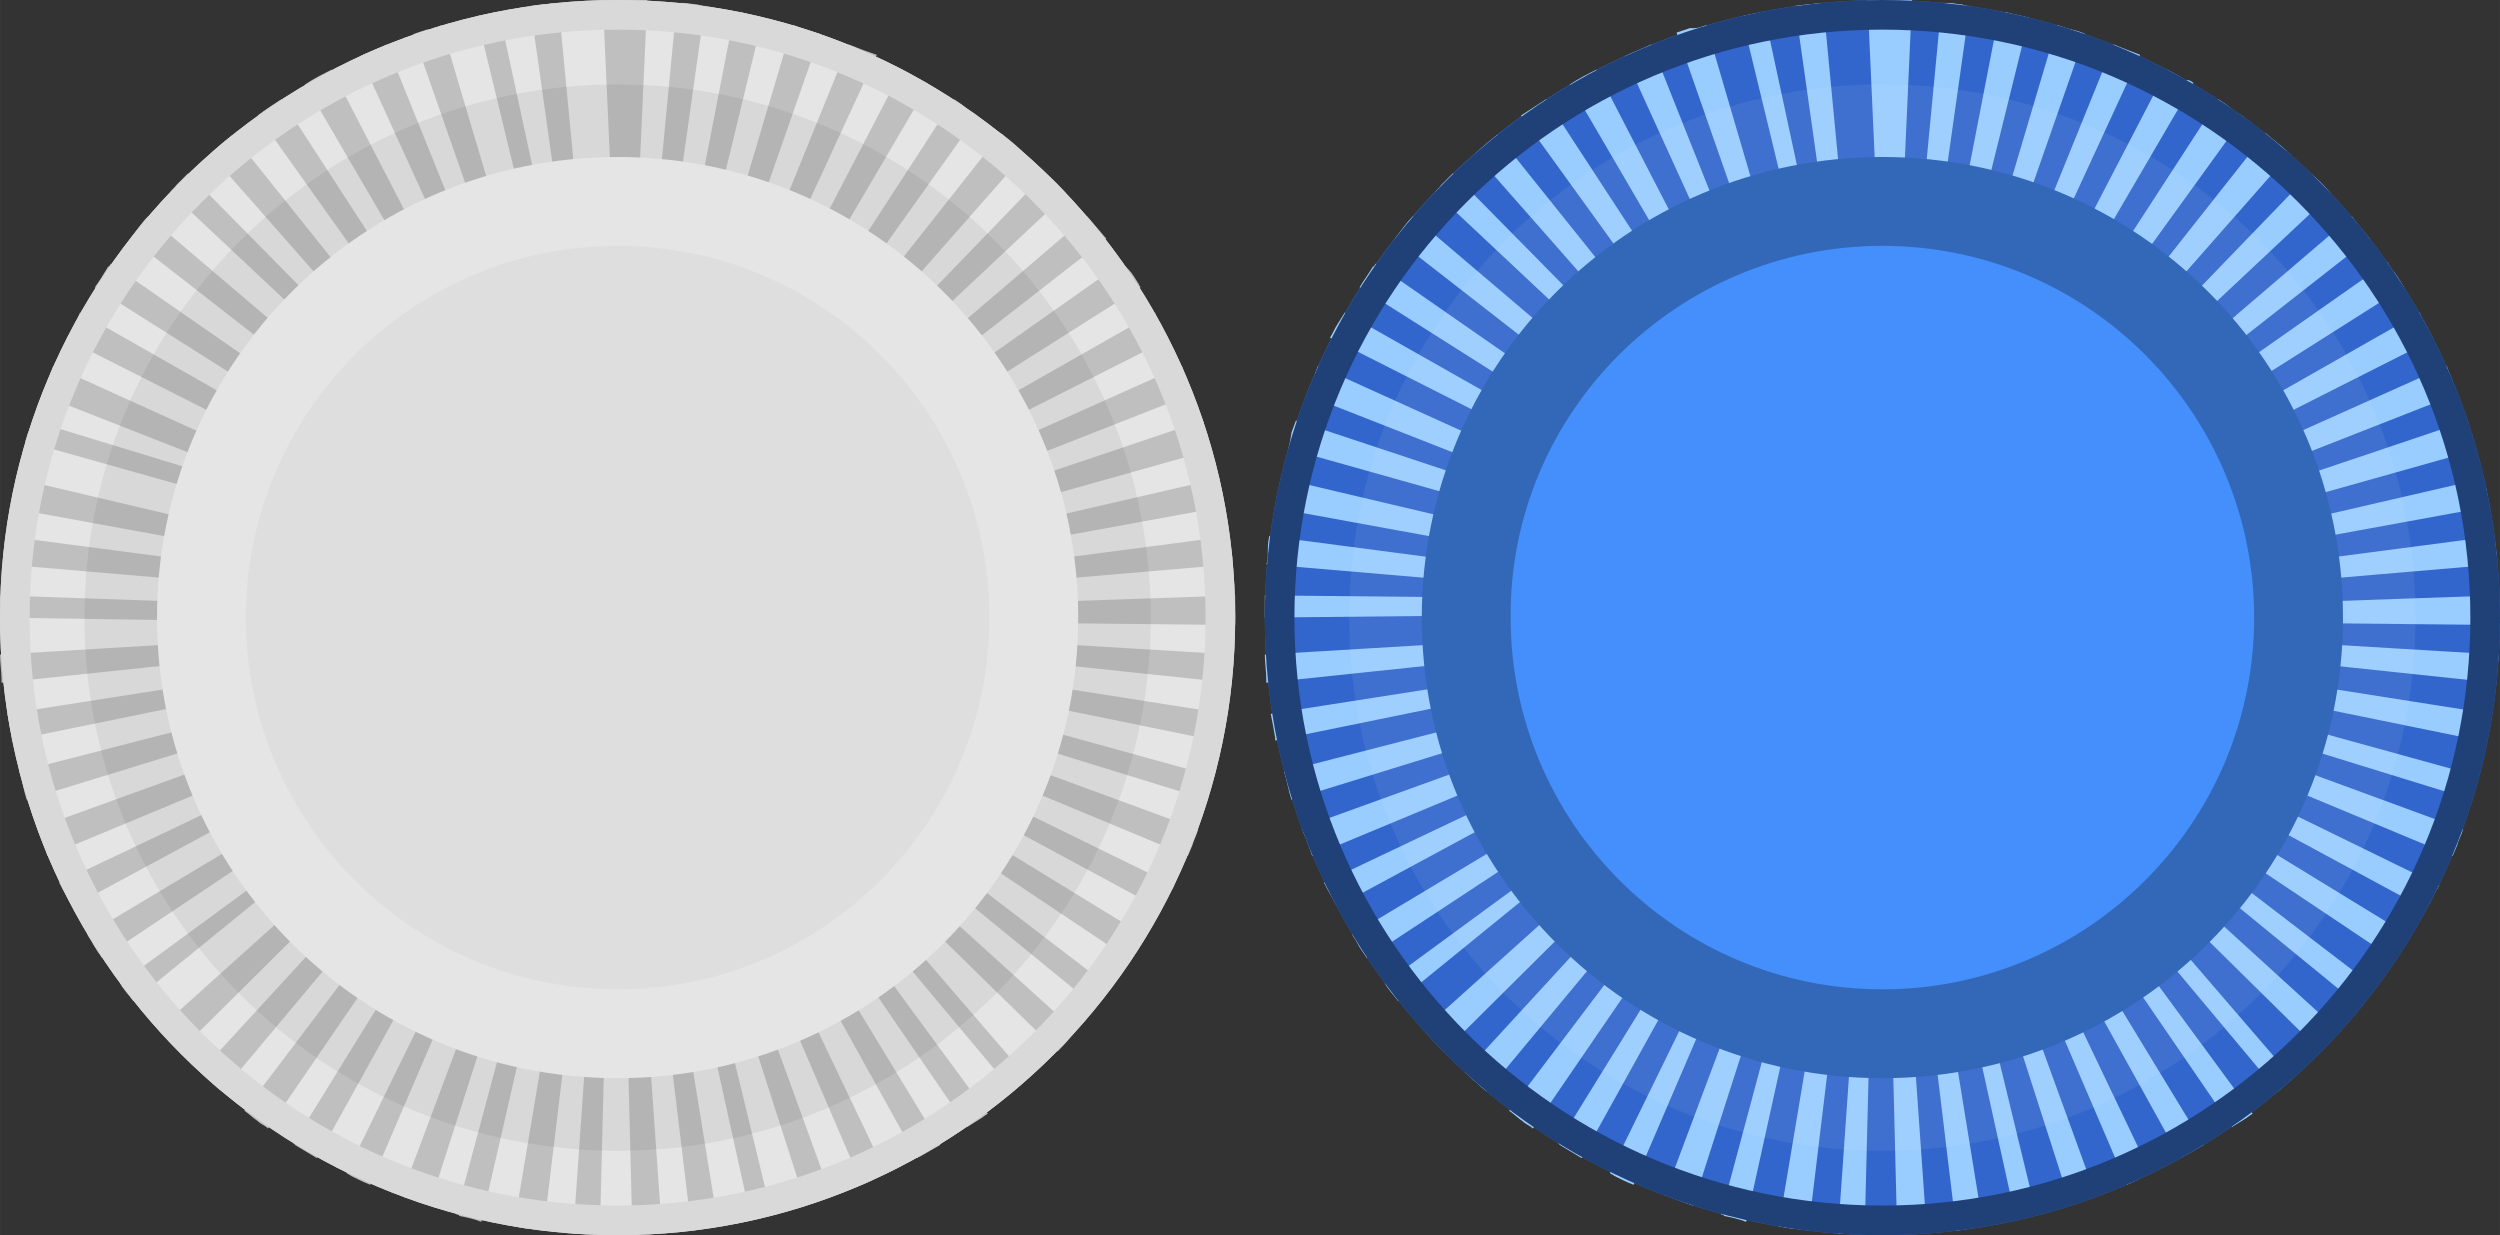 <?xml version="1.0" encoding="utf-8"?>
<!-- Generator: Adobe Illustrator 24.0.0, SVG Export Plug-In . SVG Version: 6.00 Build 0)  -->
<svg version="1.1" id="Layer_1" xmlns="http://www.w3.org/2000/svg" xmlns:xlink="http://www.w3.org/1999/xlink" x="0px" y="0px" width="168.77px" height="83.384px"
	 viewBox="0 0 168.8 83.4" style="enable-background:new 0 0 168.8 83.4;" xml:space="preserve">
	 <rect x="0" y="0" width="168.8" height="83.4" fill="#333333" stroke="none"/>
	 <style type="text/css">
	.st0{fill:#3366CC;}
	.st1{fill:#99CCFF;}
	.st2{fill:#1F4177;}
	.st3{opacity:6.000000e-02;}
	.st4{fill:#FFFFFF;}
	.st5{fill:#448FFC;}
	.st6{fill:#3268B7;}
	.st7{fill:#E5E5E5;}
	.st8{fill:#BFBFBF;}
	.st9{fill:#D9D9D9;}
	.st10{fill:#DEDEDE;}
</style>
<g>
	<g>
		<path class="st0" d="M168.8,41.7c0,23-18.7,41.7-41.7,41.7S85.4,64.7,85.4,41.7C85.4,18.7,104,0,127.1,0
			C150.1,0,168.8,18.7,168.8,41.7z"/>
		<path class="st1" d="M127.1,0C127.1,0,127,0,127.1,0C127,0,127,0,127.1,0C127,0,127,0,127.1,0C127,0,127,0,127.1,0
			C127,0,127,0,127.1,0C127,0,127,0,127.1,0L127.1,0L127.1,0L127.1,0L127.1,0L127.1,0L127.1,0L127.1,0L127.1,0L127.1,0L127.1,0
			L127.1,0L127.1,0L127.1,0L127.1,0L127.1,0L127.1,0L127.1,0L127.1,0L127.1,0L127.1,0L127.1,0L127.1,0L127.1,0L127.1,0L127.1,0
			L127.1,0L127.1,0L127.1,0L127.1,0L127.1,0L127.1,0L127.1,0L127.1,0L127.1,0L127.1,0L127.1,0L127.1,0L127.1,0L127.1,0L127.1,0
			L127.1,0L127.1,0L127.1,0L127.1,0L127.1,0c-0.2,0-0.2,0-0.2,0l0,0l0,0l0,0l0,0l0,0l0,0l0,0l0,0l0,0l0,0l0,0l0,0l0,0c0,0,0,0-0.1,0
			l0,0c-0.3,0-0.5,0-0.7,0l0.9,20c0.3,0,0.7,0,1.1,0L127.1,0L127.1,0L127.1,0z M123.1,0.2c-0.1,0-0.1,0-0.2,0l0,0l0,0l0,0l0,0l0,0
			l0,0l0,0l0,0l0,0l0,0c-0.6,0.1-1.1,0.1-1.7,0.2l2.8,19.8c0.3,0,0.7-0.1,1-0.1L123.1,0.2L123.1,0.2z M119.1,0.8L119.1,0.8
			C119,0.8,119,0.8,119.1,0.8C119,0.8,119,0.8,119.1,0.8L119.1,0.8L119.1,0.8L119.1,0.8L119.1,0.8L119.1,0.8L119.1,0.8L119.1,0.8
			L119.1,0.8L119.1,0.8L119.1,0.8L119.1,0.8L119.1,0.8L119.1,0.8L119.1,0.8L119.1,0.8L119.1,0.8L119.1,0.8L119.1,0.8L119.1,0.8
			L119.1,0.8L119.1,0.8L119.1,0.8L119.1,0.8L119.1,0.8L119.1,0.8L119.1,0.8c-0.6,0.1-1.1,0.2-1.5,0.3l4.7,19.4
			c0.3-0.1,0.7-0.2,1-0.2L119.1,0.8L119.1,0.8z M115.2,1.7c-0.3,0.1-0.5,0.2-0.8,0.2l0,0c0,0,0,0-0.1,0l0,0c0,0,0,0-0.1,0l0,0
			c0,0,0,0-0.1,0c-0.3,0.1-0.6,0.2-0.9,0.3l6.6,18.9c0.3-0.1,0.7-0.2,1-0.3L115.2,1.7L115.2,1.7z M111.5,3c-0.6,0.3-1.2,0.5-1.8,0.8
			L118,22c0.3-0.1,0.6-0.3,0.9-0.4L111.5,3L111.5,3z M107.8,4.7c-0.6,0.3-1.2,0.6-1.8,1L116.1,23c0.3-0.2,0.6-0.3,0.9-0.5L107.8,4.7
			L107.8,4.7z M104.4,6.7c-0.6,0.4-1.1,0.7-1.7,1.1L114.4,24c0.3-0.2,0.6-0.4,0.9-0.6L104.4,6.7L104.4,6.7z M101.1,9.1
			c-0.5,0.4-1,0.8-1.5,1.3l13.2,15c0.3-0.2,0.5-0.5,0.8-0.7L101.1,9.1L101.1,9.1z M98.1,11.7c-0.3,0.3-0.6,0.6-0.8,0.8l0,0l0,0l0,0
			l0,0l0,0l0,0l0,0l0,0l0,0l0,0l0,0l0,0c-0.1,0.2-0.3,0.3-0.4,0.5l14.6,13.7c0.2-0.3,0.5-0.5,0.7-0.7L98.1,11.7L98.1,11.7z
			 M95.4,14.6L95.4,14.6L95.4,14.6L95.4,14.6C95.4,14.6,95.3,14.6,95.4,14.6C95.3,14.7,95.3,14.7,95.4,14.6
			C95.3,14.7,95.3,14.7,95.4,14.6C95.3,14.7,95.3,14.7,95.4,14.6C95.3,14.7,95.3,14.7,95.4,14.6C95.3,14.7,95.3,14.7,95.4,14.6
			L95.4,14.6L95.4,14.6L95.4,14.6L95.4,14.6L95.4,14.6L95.4,14.6c-0.5,0.5-0.8,1-1.2,1.5l0,0L110,28.4c0.2-0.3,0.4-0.5,0.7-0.8
			L95.4,14.6L95.4,14.6z M92.9,17.8c-0.1,0.1-0.1,0.2-0.2,0.2l0,0l0,0l0,0l0,0c-0.3,0.5-0.6,0.9-0.9,1.4l16.9,10.7
			c0.2-0.3,0.4-0.6,0.6-0.9L92.9,17.8L92.9,17.8z M90.8,21.1c-0.2,0.3-0.3,0.5-0.5,0.8l0,0l0,0c-0.2,0.3-0.3,0.6-0.5,0.9l17.8,9
			c0.2-0.3,0.3-0.6,0.5-0.9L90.8,21.1L90.8,21.1z M89,24.7c-0.1,0.2-0.1,0.3-0.2,0.5l0,0c0,0,0,0,0,0.1l0,0c0,0,0,0,0,0.1l0,0
			c-0.2,0.4-0.4,0.8-0.5,1.3l18.6,7.3c0.1-0.3,0.3-0.6,0.4-1L89,24.7L89,24.7z M87.5,28.4c-0.1,0.3-0.2,0.5-0.3,0.8l0,0l0,0l0,0l0,0
			l0,0l0,0l0,0l0,0l0,0l0,0l0,0l0,0l0,0l0,0l0,0l0,0l0,0l0,0l0,0l0,0l0,0l0,0l0,0l0,0l0,0l0,0l0,0l0,0l0,0l0,0l0,0l0,0l0,0l0,0l0,0
			l0,0l0,0c-0.1,0.8-0.2,1-0.2,1.1l19.2,5.4c0.1-0.3,0.2-0.7,0.3-1L87.5,28.4L87.5,28.4z M86.5,32.3c-0.1,0.5-0.2,1.1-0.3,1.6
			c0,0.1,0,0.2-0.1,0.4l19.7,3.6c0.1-0.3,0.1-0.7,0.2-1L86.5,32.3L86.5,32.3z M85.7,36.2c-0.1,0.4-0.1,0.9-0.1,1.3l0,0l0,0l0,0l0,0
			l0,0l0,0l0,0l0,0c0,0.2,0,0.4-0.1,0.6l19.9,1.7c0-0.3,0.1-0.7,0.1-1L85.7,36.2L85.7,36.2z M85.4,40.2c0,0.3,0,0.6,0,1l0,0l0,0l0,0
			c0,0,0,0,0,0.1l0,0l0,0l0,0l0,0l0,0l0,0l0,0l0,0l0,0l0,0l0,0l0,0l0,0l0,0l0,0l0,0l0,0l0,0l0,0l0,0l0,0l0,0l0,0l0,0l0,0l0,0
			c0,0.1,0,0.3,0,0.4l20-0.2v-0.3c0-0.3,0-0.5,0-0.8L85.4,40.2L85.4,40.2z M105.4,43l-20,1.2c0,0.6,0.1,1.1,0.1,1.7l0,0l0,0l0,0l0,0
			l0,0l0,0l0,0l0,0c0,0.1,0,0.1,0,0.2l19.9-2.1C105.5,43.7,105.4,43.4,105.4,43L105.4,43z M105.6,45.1l-19.8,3.1l0,0l0,0l0,0l0,0
			l0,0l0,0l0,0c0.1,0.5,0.2,1,0.3,1.6l0,0l0,0l0,0l0,0l0,0l0,0l0,0l0,0c0,0.1,0,0.1,0,0.2l19.6-4C105.8,45.8,105.7,45.4,105.6,45.1
			L105.6,45.1z M106.1,47.1l-19.4,5c0.2,0.6,0.3,1.3,0.5,1.9l19.1-5.9C106.2,47.8,106.1,47.5,106.1,47.1L106.1,47.1z M106.7,49.1
			l-18.8,6.8c0.2,0.6,0.5,1.2,0.7,1.9l18.5-7.7C106.9,49.7,106.8,49.4,106.7,49.1L106.7,49.1z M107.5,51l-18.1,8.6
			c0,0.1,0.1,0.1,0.1,0.2l0,0l0,0l0,0l0,0c0.2,0.4,0.4,0.7,0.6,1.1l0,0l0,0l0,0l0,0l0,0l0,0l0,0l0,0c0.1,0.1,0.1,0.2,0.2,0.3
			l17.6-9.5C107.8,51.6,107.6,51.3,107.5,51L107.5,51z M108.5,52.8L91.3,63.1c0.1,0.2,0.2,0.3,0.3,0.5l0,0l0,0l0,0l0,0l0,0l0,0
			c0.2,0.4,0.5,0.8,0.7,1.1l16.7-11C108.8,53.4,108.6,53.1,108.5,52.8L108.5,52.8z M109.6,54.6L93.5,66.4c0.1,0.1,0.1,0.2,0.2,0.3
			l0,0l0,0l0,0l0,0l0,0l0,0l0,0l0,0l0,0l0,0l0,0l0,0l0,0l0,0l0,0l0,0l0,0l0,0l0,0l0,0l0,0l0,0l0,0l0,0l0,0l0,0l0,0l0,0l0,0l0,0l0,0
			l0,0c0.2,0.3,0.5,0.6,0.7,0.9L109.9,55C110,55.1,109.8,54.8,109.6,54.6L109.6,54.6z M110.9,56.2L96.1,69.5c0.4,0.5,0.9,1,1.4,1.5
			l14.2-14.1C111.4,56.7,111.2,56.4,110.9,56.2L110.9,56.2z M112.4,57.7L98.9,72.4c0.3,0.2,0.5,0.5,0.8,0.7l0,0l0,0l0,0l0,0l0,0l0,0
			l0,0l0,0c0.2,0.2,0.4,0.4,0.7,0.6l12.8-15.4C112.9,58.1,112.7,57.9,112.4,57.7L112.4,57.7z M114,59l-12.1,16
			c0.3,0.2,0.6,0.5,0.9,0.7c0.2,0.2,0.5,0.3,0.7,0.5l11.3-16.5C114.6,59.4,114.3,59.2,114,59L114,59z M115.7,60.2l-10.5,17
			c0,0,0.1,0,0.1,0.1l0,0l0,0l0,0l0,0l0,0l0,0c0.5,0.3,1,0.6,1.5,0.9l0,0l0,0l0,0l0,0l9.7-17.5C116.3,60.5,116,60.4,115.7,60.2
			L115.7,60.2z M117.5,61.2l-8.8,18c0.1,0.1,0.2,0.1,0.3,0.2l0,0l0,0l0,0l0,0l0,0l0,0l0,0l0,0l0,0l0,0l0,0l0,0l0,0l0,0l0,0l0,0
			c0.4,0.2,0.8,0.4,1.3,0.6l7.9-18.4C118.2,61.5,117.8,61.3,117.5,61.2L117.5,61.2z M119.4,62l-7,18.7c0.6,0.2,1.3,0.5,1.9,0.7
			l6.1-19C120.1,62.2,119.8,62.1,119.4,62L119.4,62z M121.4,62.6L116.2,82c0.1,0,0.2,0,0.2,0.1l0,0l0,0l0,0l0,0l0,0l0,0l0,0l0,0l0,0
			l0,0l0,0l0,0l0,0l0,0c0.5,0.1,1,0.2,1.5,0.4l4.3-19.5C122.1,62.8,121.7,62.7,121.4,62.6L121.4,62.6z M123.4,63.1l-3.3,19.7
			c0.5,0.1,1,0.2,1.5,0.2c0.2,0,0.3,0,0.5,0.1l2.4-19.9C124.1,63.2,123.8,63.1,123.4,63.1L123.4,63.1z M125.5,63.3l-1.4,20
			c0.1,0,0.3,0,0.4,0l0,0l0,0l0,0l0,0l0,0l0,0c0.3,0,0.6,0,1,0l0,0l0,0l0,0l0,0l0,0l0,0l0,0l0,0c0.1,0,0.3,0,0.4,0l0.5-20
			C126.2,63.4,125.8,63.4,125.5,63.3L125.5,63.3z M128.7,63.3c-0.3,0-0.7,0-1.1,0l0.5,20c0.2,0,0.4,0,0.6,0c0,0,0,0,0.1,0l0,0l0,0
			l0,0l0,0l0,0c0.4,0,0.8,0,1.2-0.1l0,0c0,0,0,0,0.1,0l0,0l0,0l0,0l0,0l0,0L128.7,63.3L128.7,63.3z M130.7,63.1
			c-0.3,0.1-0.7,0.1-1,0.1l2.4,19.9c0.6-0.1,1.2-0.2,1.8-0.3l0,0l0,0l0,0l0,0l0,0l0,0l0,0l0,0l0,0l0,0L130.7,63.1L130.7,63.1z
			 M132.8,62.6c-0.3,0.1-0.7,0.2-1,0.2l4.3,19.5c0.1,0,0.1,0,0.2,0l0,0l0,0l0,0l0,0l0,0l0,0l0,0l0,0l0,0l0,0l0,0l0,0l0,0l0,0
			c0.3-0.1,0.5-0.1,0.8-0.2l0,0l0,0l0,0l0,0l0,0l0,0l0,0l0,0l0,0l0,0l0,0l0,0l0,0l0,0l0,0l0,0l0,0l0,0l0,0l0,0l0,0l0,0l0,0l0,0l0,0
			c0.1,0,0.3-0.1,0.4-0.1L132.8,62.6L132.8,62.6z M134.7,62c-0.3,0.1-0.6,0.2-1,0.3l6.1,19c0.3-0.1,0.6-0.2,0.9-0.3l0,0l0,0l0,0l0,0
			l0,0l0,0l0,0l0,0l0,0l0,0l0,0l0,0l0,0l0,0c0.3-0.1,0.5-0.2,0.8-0.3L134.7,62L134.7,62z M136.6,61.2c-0.3,0.2-0.6,0.3-0.9,0.4
			l7.9,18.4c0.4-0.2,0.7-0.3,1-0.5l0,0l0,0l0,0l0,0l0,0l0,0l0,0l0,0l0,0l0,0l0,0l0,0c0.2-0.1,0.4-0.2,0.6-0.3L136.6,61.2L136.6,61.2
			z M138.4,60.2c-0.3,0.2-0.6,0.4-0.9,0.5l9.7,17.5c0.1,0,0.1-0.1,0.2-0.1l0,0l0,0l0,0l0,0l0,0l0,0l0,0l0,0l0,0l0,0l0,0l0,0l0,0l0,0
			c0.5-0.3,0.9-0.5,1.4-0.8L138.4,60.2L138.4,60.2z M140.2,59c-0.3,0.2-0.6,0.4-0.8,0.6l11.3,16.5c0.3-0.2,0.5-0.3,0.8-0.5l0,0l0,0
			l0,0l0,0l0,0l0,0l0,0l0,0l0,0l0,0l0,0l0,0l0,0l0,0l0,0l0,0l0,0l0,0l0,0l0,0l0,0l0,0c0.2-0.1,0.4-0.3,0.6-0.4L140.2,59L140.2,59z
			 M141.8,57.7c-0.3,0.2-0.5,0.5-0.8,0.7l12.8,15.3l0,0l0,0l0,0l0,0l0,0l0,0l0,0l0,0l0,0l0,0l0,0l0,0l0,0l0,0l0,0l0,0l0,0l0,0l0,0
			l0,0l0,0l0,0l0,0l0,0l0,0l0,0l0,0l0,0l0,0l0,0l0,0l0,0l0,0c0.3-0.3,0.7-0.6,1-0.9l0,0l0,0l0,0l0,0l0,0l0,0l0,0l0,0l0,0l0,0l0,0
			l0,0l0,0L141.8,57.7L141.8,57.7z M143.2,56.2c-0.2,0.3-0.5,0.5-0.7,0.8l14.2,14l0,0l0,0l0,0c0.3-0.3,0.6-0.6,0.9-1l0,0l0,0l0,0
			l0,0l0,0l0,0l0,0l0,0l0,0l0,0c0.1-0.1,0.2-0.2,0.3-0.4L143.2,56.2L143.2,56.2z M144.6,54.6c-0.2,0.3-0.4,0.6-0.6,0.8L159.4,68l0,0
			l0,0l0,0l0,0l0,0l0,0l0,0l0,0l0,0l0,0l0,0l0,0l0,0l0,0l0,0l0,0c0.2-0.3,0.4-0.5,0.6-0.8l0,0l0,0l0,0l0,0l0,0l0,0l0,0l0,0l0,0l0,0
			l0,0l0,0c0.1-0.2,0.2-0.3,0.4-0.5L144.6,54.6L144.6,54.6z M145.7,52.8c-0.2,0.3-0.4,0.6-0.6,0.9l16.6,11.1c0-0.1,0.1-0.1,0.1-0.2
			l0,0l0,0c0.3-0.5,0.6-0.9,0.9-1.4l0,0l0,0l0,0L145.7,52.8L145.7,52.8z M146.7,51c-0.1,0.3-0.3,0.6-0.5,0.9l17.6,9.5
			c0.1-0.2,0.2-0.3,0.3-0.5c0.1-0.3,0.3-0.6,0.4-0.8l0,0l0,0l0,0l0,0l0,0l0,0l0,0l0,0c0.1-0.1,0.1-0.2,0.2-0.3L146.7,51L146.7,51z
			 M147.5,49.1c-0.1,0.3-0.2,0.6-0.4,1l18.5,7.7c0.1-0.2,0.2-0.5,0.3-0.7l0,0l0,0l0,0l0,0l0,0l0,0l0,0l0,0c0.1-0.4,0.3-0.7,0.4-1.1
			L147.5,49.1L147.5,49.1z M148.1,47.1c-0.1,0.3-0.2,0.7-0.3,1l19.1,5.9c0-0.1,0.1-0.3,0.1-0.4l0,0l0,0l0,0l0,0l0,0l0,0l0,0l0,0l0,0
			l0,0l0,0l0,0l0,0l0,0l0,0l0,0l0,0l0,0l0,0l0,0l0,0c0.1-0.4,0.2-0.8,0.3-1.2L148.1,47.1L148.1,47.1z M148.5,45.1
			c-0.1,0.3-0.1,0.7-0.2,1l19.6,4c0.1-0.6,0.2-1.1,0.3-1.7c0-0.1,0-0.2,0-0.2L148.5,45.1L148.5,45.1z M148.7,43c0,0.3,0,0.7-0.1,1
			l19.9,2.1c0-0.2,0-0.5,0.1-0.7l0,0l0,0l0,0l0,0l0,0l0,0c0-0.4,0.1-0.8,0.1-1.1c0,0,0,0,0-0.1L148.7,43L148.7,43z M168.7,40.2
			l-20,0.7c0,0.3,0,0.5,0,0.8V42l20,0.2c0-0.1,0-0.3,0-0.4l0,0l0,0l0,0l0,0l0,0l0,0l0,0l0,0l0,0l0,0l0,0l0,0l0,0l0,0l0,0l0,0l0,0
			l0,0l0,0l0,0l0,0l0,0l0,0l0,0v-0.1l0,0l0,0l0,0c0-0.1,0-0.3,0-0.4l0,0v-0.1l0,0l0,0l0,0l0,0l0,0l0,0l0,0l0,0
			C168.7,40.4,168.7,40.3,168.7,40.2L168.7,40.2z M168.4,36.2l-19.8,2.6c0,0.3,0.1,0.7,0.1,1l19.9-1.7c0-0.2,0-0.3,0-0.5l0,0l0,0
			l0,0l0,0l0,0l0,0l0,0l0,0l0,0l0,0C168.5,37.1,168.5,36.7,168.4,36.2L168.4,36.2z M167.7,32.3l-19.5,4.5c0.1,0.3,0.1,0.7,0.2,1
			l19.7-3.6c-0.1-0.3-0.1-0.6-0.2-1l0,0l0,0l0,0l0,0l0,0l0,0l0,0l0,0l0,0l0,0l0,0l0,0l0,0l0,0l0,0l0,0l0,0l0,0l0,0l0,0l0,0l0,0l0,0
			l0,0c0-0.1,0-0.2-0.1-0.3l0,0l0,0l0,0l0,0l0,0l0,0C167.7,32.4,167.7,32.3,167.7,32.3L167.7,32.3z M166.6,28.4l-19,6.4
			c0.1,0.3,0.2,0.7,0.3,1l19.2-5.4l0,0l0,0l0,0l0,0l0,0l0,0l0,0l0,0c-0.1-0.5-0.3-1-0.4-1.5l0,0l0,0l0,0l0,0
			C166.7,28.6,166.6,28.5,166.6,28.4L166.6,28.4z M165.2,24.7l-18.3,8.2c0.1,0.3,0.3,0.6,0.4,1l18.6-7.3
			C165.7,25.9,165.4,25.3,165.2,24.7L165.2,24.7z M163.4,21.1L146,31c0.2,0.3,0.3,0.6,0.5,0.9l17.8-9c-0.3-0.5-0.5-1-0.8-1.5l0,0
			l0,0l0,0l0,0l0,0l0,0l0,0l0,0l0,0C163.4,21.2,163.4,21.2,163.4,21.1C163.4,21.2,163.4,21.2,163.4,21.1
			C163.4,21.2,163.4,21.2,163.4,21.1C163.4,21.2,163.4,21.2,163.4,21.1C163.4,21.2,163.4,21.2,163.4,21.1
			C163.4,21.2,163.4,21.1,163.4,21.1L163.4,21.1L163.4,21.1L163.4,21.1z M161.2,17.7l-16.4,11.5c0.2,0.3,0.4,0.6,0.6,0.9l16.9-10.7
			c0-0.1-0.1-0.1-0.1-0.2l0,0l0,0l0,0l0,0c-0.2-0.3-0.4-0.7-0.7-1l0,0l0,0l0,0l0,0C161.4,18,161.3,17.9,161.2,17.7L161.2,17.7z
			 M158.8,14.6l-15.2,13c0.2,0.3,0.4,0.5,0.7,0.8L160,16.1l-0.1-0.1l0,0l0,0l0,0l0,0l0,0l0,0l0,0l0,0l0,0l0,0l0,0l0,0l0,0l0,0l0,0
			l0,0l0,0l0,0l0,0l0,0l0,0l0,0l0,0l0,0l0,0l0,0l0,0l0,0l0,0l0,0l0,0l0,0l0,0l0,0l0,0l0,0l0,0l0,0l0,0l0,0l0,0l0,0l0,0l0,0l0,0l0,0
			l0,0l0,0l0,0l0,0l0,0l0,0l0,0l0,0l0,0l0,0l0,0l0,0l0,0l0,0l0,0l0,0l0,0l0,0l0,0l0,0l0,0l0,0l0,0l0,0l0,0l0,0l0,0l0,0l0,0l0,0l0,0
			l0,0l0,0l0,0l0,0l0,0l0,0l0,0l0,0l0,0l0,0l0,0l0,0l0,0l0,0l0,0l0,0l0,0l0,0l0,0l0,0l0,0l0,0l0,0l0,0l0,0l0,0l0,0
			C158.8,14.7,158.8,14.6,158.8,14.6L158.8,14.6z M156,11.7l-13.9,14.4c0.3,0.2,0.5,0.5,0.7,0.7l14.6-13.7l0,0
			C157,12.6,156.5,12.1,156,11.7L156,11.7z M153,9l-12.4,15.7c0.3,0.2,0.5,0.4,0.8,0.7l13.2-15c-0.1-0.1-0.2-0.1-0.2-0.2l0,0l0,0
			l0,0l0,0C153.9,9.7,153.4,9.4,153,9L153,9z M149.8,6.7l-10.9,16.8c0.3,0.2,0.6,0.4,0.9,0.6l11.7-16.2c-0.2-0.1-0.3-0.2-0.5-0.3
			l0,0l0,0l0,0l0,0l0,0l0,0c-0.2-0.1-0.3-0.2-0.5-0.4l0,0l0,0l0,0l0,0l0,0l0,0C150.1,6.9,149.9,6.8,149.8,6.7L149.8,6.7z M146.3,4.7
			l-9.2,17.7c0.3,0.2,0.6,0.3,0.9,0.5l10.1-17.3c-0.1-0.1-0.3-0.2-0.4-0.2l0,0c0,0,0,0-0.1,0l0,0c0,0,0,0-0.1,0l0,0
			C147.1,5.1,146.7,4.9,146.3,4.7L146.3,4.7z M142.7,3l-7.5,18.5c0.3,0.1,0.6,0.3,0.9,0.4l8.4-18.2l0,0l0,0l0,0l0,0l0,0l0,0l0,0l0,0
			l0,0l0,0l0,0l0,0l0,0l0,0l0,0l0,0l0,0l0,0l0,0l0,0l0,0l0,0C143.7,3.4,143.2,3.2,142.7,3L142.7,3z M138.9,1.7l-5.7,19.2
			c0.3,0.1,0.7,0.2,1,0.3l6.6-18.9c-0.4-0.2-0.9-0.3-1.3-0.4l0,0l0,0l0,0l0,0l0,0l0,0l0,0l0,0l0,0l0,0C139.2,1.8,139,1.7,138.9,1.7
			L138.9,1.7z M135,0.8l-3.8,19.6c0.3,0.1,0.7,0.1,1,0.2L137,1.2l0,0l0,0l0,0l0,0l0,0l0,0l0,0l0,0l0,0l0,0l0,0l0,0l0,0l0,0l0,0l0,0
			c-0.3-0.1-0.5-0.1-0.8-0.2l0,0c0,0,0,0-0.1,0l0,0l0,0l0,0l0,0l0,0l0,0l0,0l0,0l0,0l0,0l0,0l0,0C135.5,0.8,135.2,0.8,135,0.8
			L135,0.8z M131.1,0.2l-1.9,19.9c0.3,0,0.7,0.1,1,0.1L133,0.4c-0.2,0-0.3,0-0.5-0.1l0,0l0,0l0,0l0,0l0,0l0,0l0,0l0,0l0,0l0,0l0,0
			l0,0l0,0l0,0c-0.3,0-0.6-0.1-0.9-0.1l0,0l0,0l0,0l0,0l0,0l0,0l0,0l0,0C131.2,0.2,131.1,0.2,131.1,0.2L131.1,0.2z M127.1,0v20
			c0.4,0,0.7,0,1.1,0l0.9-20c-0.4,0-0.8,0-1.2,0l0,0l0,0l0,0l0,0l0,0l0,0l0,0l0,0l0,0l0,0l0,0l0,0l0,0l0,0l0,0l0,0l0,0l0,0l0,0l0,0
			l0,0l0,0l0,0l0,0l0,0l0,0l0,0l0,0l0,0l0,0l0,0l0,0l0,0l0,0l0,0l0,0l0,0l0,0l0,0l0,0l0,0C127.2,0,127.2,0,127.1,0
			C127.2,0,127.2,0,127.1,0L127.1,0L127.1,0L127.1,0L127.1,0L127.1,0z"/>
	</g>
	<g>
		<path class="st2" d="M127.1,2c21.9,0,39.7,17.8,39.7,39.7S149,81.4,127.1,81.4S87.4,63.6,87.4,41.7C87.4,19.8,105.2,2,127.1,2
			 M127.1,0c-23,0-41.7,18.7-41.7,41.7s18.7,41.7,41.7,41.7s41.7-18.7,41.7-41.7C168.8,18.7,150.1,0,127.1,0L127.1,0z"/>
	</g>
	<g class="st3">
		<path class="st4" d="M163.1,41.7c0,19.9-16.1,36-36,36s-36-16.1-36-36s16.1-36,36-36C147,5.7,163.1,21.8,163.1,41.7z"/>
	</g>
	<g>
		<path class="st5" d="M127.1,69.8C111.6,69.8,99,57.2,99,41.7s12.6-28.1,28.1-28.1s28.1,12.6,28.1,28.1S142.6,69.8,127.1,69.8z"/>
		<path class="st6" d="M127.1,16.6c13.9,0,25.1,11.3,25.1,25.1c0,13.9-11.3,25.1-25.1,25.1c-13.9,0-25.1-11.3-25.1-25.1
			C101.9,27.9,113.2,16.6,127.1,16.6 M127.1,10.6C109.9,10.6,96,24.5,96,41.7s13.9,31.1,31.1,31.1s31.1-13.9,31.1-31.1
			S144.3,10.6,127.1,10.6L127.1,10.6z"/>
	</g>
</g>
<g id="LS_pressed">
	<g>
		<path class="st7" d="M83.4,41.7c0,23-18.7,41.7-41.7,41.7S0,64.7,0,41.7S18.7,0,41.7,0S83.4,18.7,83.4,41.7z"/>
		<path class="st8" d="M41.7,0L41.7,0C41.6,0,41.6,0,41.7,0C41.6,0,41.6,0,41.7,0C41.6,0,41.6,0,41.7,0C41.6,0,41.6,0,41.7,0
			C41.6,0,41.6,0,41.7,0L41.7,0L41.7,0L41.7,0L41.7,0L41.7,0L41.7,0L41.7,0L41.7,0L41.7,0L41.7,0L41.7,0L41.7,0L41.7,0L41.7,0
			L41.7,0L41.7,0L41.7,0L41.7,0L41.7,0L41.7,0L41.7,0L41.7,0L41.7,0L41.7,0L41.7,0L41.7,0L41.7,0L41.7,0L41.7,0L41.7,0L41.7,0
			L41.7,0L41.7,0L41.7,0L41.7,0L41.7,0L41.7,0L41.7,0L41.7,0L41.7,0L41.7,0L41.7,0L41.7,0L41.7,0L41.7,0h-0.2l0,0l0,0l0,0l0,0l0,0
			l0,0l0,0l0,0l0,0l0,0l0,0l0,0l0,0c0,0,0,0-0.1,0l0,0c-0.3,0-0.5,0-0.7,0l0.9,20c0.4,0,0.7,0,1.1,0V0H41.7L41.7,0z M37.7,0.2
			c-0.1,0-0.1,0-0.2,0l0,0l0,0l0,0l0,0l0,0l0,0l0,0l0,0l0,0l0,0c-0.6,0.1-1.1,0.1-1.7,0.2l2.8,19.8c0.3,0,0.7-0.1,1-0.1L37.7,0.2
			L37.7,0.2z M33.7,0.8L33.7,0.8C33.6,0.8,33.6,0.8,33.7,0.8C33.6,0.8,33.6,0.8,33.7,0.8L33.7,0.8L33.7,0.8L33.7,0.8L33.7,0.8
			L33.7,0.8L33.7,0.8L33.7,0.8L33.7,0.8L33.7,0.8L33.7,0.8L33.7,0.8L33.7,0.8L33.7,0.8L33.7,0.8L33.7,0.8L33.7,0.8L33.7,0.8
			L33.7,0.8L33.7,0.8L33.7,0.8L33.7,0.8L33.7,0.8L33.7,0.8L33.7,0.8L33.7,0.8L33.7,0.8c-0.6,0.1-1.1,0.2-1.5,0.3l4.7,19.4
			c0.3-0.1,0.7-0.2,1-0.2L33.7,0.8L33.7,0.8z M29.8,1.7C29.6,1.8,29.3,1.9,29,2l0,0c0,0,0,0-0.1,0l0,0c0,0,0,0-0.1,0l0,0l0,0
			c-0.3,0.1-0.6,0.2-0.9,0.3l6.6,18.9c0.3-0.1,0.7-0.2,1-0.3L29.8,1.7L29.8,1.7z M26.1,3c-0.6,0.3-1.2,0.5-1.8,0.8L32.6,22
			c0.3-0.1,0.6-0.3,1-0.4L26.1,3L26.1,3z M22.4,4.7c-0.6,0.3-1.2,0.6-1.8,1L30.7,23c0.3-0.2,0.6-0.3,0.9-0.5L22.4,4.7L22.4,4.7z
			 M19,6.7c-0.6,0.4-1.1,0.7-1.6,1.1L29,24.1c0.3-0.2,0.6-0.4,0.9-0.6L19,6.7L19,6.7z M15.7,9.1c-0.5,0.4-1,0.8-1.5,1.3l13.2,15
			c0.3-0.2,0.5-0.5,0.8-0.7L15.7,9.1L15.7,9.1z M12.7,11.7c-0.3,0.3-0.6,0.6-0.8,0.8l0,0l0,0l0,0l0,0l0,0l0,0l0,0l0,0l0,0l0,0l0,0
			l0,0c-0.1,0.2-0.3,0.3-0.4,0.5l14.6,13.7c0.2-0.3,0.5-0.5,0.7-0.7L12.7,11.7L12.7,11.7z M10,14.6L10,14.6L10,14.6L10,14.6L10,14.6
			C10,14.7,10,14.7,10,14.6C9.9,14.7,9.9,14.7,10,14.6C9.9,14.7,9.9,14.7,10,14.6C9.9,14.7,9.9,14.7,10,14.6
			C9.9,14.7,9.9,14.7,10,14.6L10,14.6L10,14.6L10,14.6L10,14.6L10,14.6L10,14.6c-0.5,0.5-0.8,1-1.2,1.5l0,0l15.8,12.3
			c0.2-0.3,0.4-0.5,0.7-0.8L10,14.6L10,14.6z M7.5,17.8C7.4,17.9,7.4,18,7.3,18l0,0l0,0l0,0l0,0c-0.3,0.5-0.6,1-0.9,1.4l16.9,10.7
			c0.2-0.3,0.4-0.6,0.6-0.9L7.5,17.8L7.5,17.8z M5.4,21.1C5.3,21.4,5.1,21.7,5,22l0,0l0,0c-0.2,0.3-0.3,0.6-0.5,0.9l17.8,9
			c0.2-0.3,0.3-0.6,0.5-0.9L5.4,21.1L5.4,21.1z M3.6,24.7c-0.1,0.2-0.1,0.3-0.2,0.5l0,0c0,0,0,0,0,0.1l0,0c0,0,0,0,0,0.1l0,0
			c-0.2,0.4-0.4,0.8-0.5,1.3L21.5,34c0.1-0.3,0.3-0.6,0.4-1L3.6,24.7L3.6,24.7z M2.2,28.4C2.1,28.7,2,29,1.9,29.2l0,0l0,0l0,0l0,0
			l0,0l0,0l0,0l0,0l0,0l0,0l0,0l0,0l0,0l0,0l0,0l0,0l0,0l0,0l0,0l0,0l0,0l0,0l0,0l0,0l0,0l0,0l0,0l0,0l0,0l0,0l0,0l0,0l0,0l0,0l0,0
			l0,0l0,0c-0.1,0.2-0.1,0.4-0.2,0.6l19.2,5.4c0.1-0.3,0.2-0.7,0.3-1L2.2,28.4L2.2,28.4z M1.1,32.3c-0.1,0.5-0.2,1.1-0.3,1.6
			c0,0.1,0,0.2-0.1,0.4l19.7,3.6c0.1-0.3,0.1-0.7,0.2-1L1.1,32.3L1.1,32.3z M0.4,36.2c-0.1,0.4-0.1,0.9-0.1,1.3l0,0l0,0l0,0l0,0l0,0
			l0,0l0,0l0,0c0,0.2,0,0.4-0.1,0.6l19.9,1.7c0-0.3,0.1-0.7,0.1-1L0.4,36.2L0.4,36.2z M0,40.2c0,0.3,0,0.6,0,1l0,0l0,0l0,0
			c0,0,0,0,0,0.1l0,0l0,0l0,0l0,0l0,0l0,0l0,0l0,0l0,0l0,0l0,0l0,0l0,0l0,0l0,0l0,0l0,0l0,0l0,0l0,0l0,0l0,0l0,0l0,0l0,0l0,0
			c0,0.1,0,0.3,0,0.4L20,42v-0.3c0-0.3,0-0.5,0-0.8L0,40.2L0,40.2z M20,43L0,44.2c0,0.6,0.1,1.1,0.1,1.7l0,0l0,0l0,0l0,0l0,0l0,0
			l0,0l0,0c0,0.1,0,0.1,0,0.2L20,44C20.1,43.7,20.1,43.4,20,43L20,43z M20.3,45.1L0.5,48.2l0,0l0,0l0,0l0,0l0,0l0,0l0,0
			c0.1,0.5,0.2,1,0.3,1.6l0,0l0,0l0,0l0,0l0,0l0,0l0,0l0,0c0,0.1,0,0.1,0,0.2l19.6-4C20.4,45.8,20.3,45.4,20.3,45.1L20.3,45.1z
			 M20.7,47.1l-19.4,5c0.2,0.6,0.3,1.3,0.5,1.9L21,48.1C20.9,47.8,20.8,47.5,20.7,47.1L20.7,47.1z M21.3,49.1L2.5,55.9
			c0.2,0.6,0.5,1.2,0.7,1.9l18.5-7.7C21.5,49.7,21.4,49.4,21.3,49.1L21.3,49.1z M22.1,51L4,59.6c0,0.1,0.1,0.1,0.1,0.2l0,0l0,0l0,0
			l0,0c0.2,0.4,0.4,0.7,0.6,1.1l0,0l0,0l0,0l0,0l0,0l0,0l0,0l0,0c0.1,0.1,0.1,0.2,0.2,0.3l17.6-9.5C22.4,51.6,22.2,51.3,22.1,51
			L22.1,51z M23.1,52.8L5.9,63.1c0.1,0.2,0.2,0.3,0.3,0.5l0,0l0,0l0,0l0,0l0,0l0,0c0.2,0.4,0.5,0.8,0.7,1.1l16.6-11.1
			C23.4,53.4,23.2,53.1,23.1,52.8L23.1,52.8z M24.2,54.6L8.1,66.4c0.1,0.1,0.1,0.2,0.2,0.3l0,0l0,0l0,0l0,0l0,0l0,0l0,0l0,0l0,0l0,0
			l0,0l0,0l0,0l0,0l0,0l0,0l0,0l0,0l0,0l0,0l0,0l0,0l0,0l0,0l0,0l0,0l0,0l0,0l0,0l0,0l0,0l0,0C8.5,67,8.8,67.3,9,67.6L24.5,55
			C24.6,55.1,24.4,54.8,24.2,54.6L24.2,54.6z M25.5,56.2L10.7,69.5c0.4,0.5,0.9,1,1.4,1.5l14.2-14.1C26,56.7,25.8,56.4,25.5,56.2
			L25.5,56.2z M27,57.7L13.5,72.4c0.3,0.2,0.5,0.5,0.8,0.7l0,0l0,0l0,0l0,0l0,0l0,0l0,0l0,0c0.2,0.2,0.4,0.4,0.7,0.6l12.8-15.3
			C27.5,58.1,27.3,57.9,27,57.7L27,57.7z M28.6,59L16.5,75c0.3,0.2,0.6,0.5,0.9,0.7c0.2,0.2,0.5,0.3,0.7,0.5l11.3-16.5
			C29.2,59.4,28.9,59.2,28.6,59L28.6,59z M30.3,60.2l-10.5,17c0,0,0.1,0,0.1,0.1l0,0l0,0l0,0l0,0l0,0l0,0c0.5,0.3,1,0.6,1.5,0.9l0,0
			l0,0l0,0l0,0l9.7-17.5C30.9,60.5,30.6,60.4,30.3,60.2L30.3,60.2z M32.2,61.2l-8.8,18c0.1,0.1,0.2,0.1,0.3,0.2l0,0l0,0l0,0l0,0l0,0
			l0,0l0,0l0,0l0,0l0,0l0,0l0,0l0,0l0,0l0,0l0,0c0.4,0.2,0.8,0.4,1.3,0.6l7.9-18.4C32.8,61.5,32.5,61.3,32.2,61.2L32.2,61.2z
			 M34.1,62l-7,18.7c0.6,0.2,1.3,0.5,1.9,0.7l6.1-19C34.7,62.2,34.4,62.1,34.1,62L34.1,62z M36,62.6L30.8,82c0.1,0,0.2,0,0.2,0.1
			l0,0l0,0l0,0l0,0l0,0l0,0l0,0l0,0l0,0l0,0l0,0l0,0l0,0l0,0c0.5,0.1,1,0.2,1.5,0.4L37,62.9C36.7,62.8,36.4,62.7,36,62.6L36,62.6z
			 M38,63.1l-3.3,19.7c0.5,0.1,1,0.2,1.5,0.2c0.2,0,0.3,0,0.5,0.1l2.4-19.9C38.7,63.2,38.4,63.1,38,63.1L38,63.1z M40.1,63.3
			l-1.4,20c0.1,0,0.3,0,0.4,0l0,0l0,0l0,0l0,0l0,0l0,0c0.3,0,0.6,0,1,0l0,0l0,0l0,0l0,0l0,0l0,0l0,0l0,0c0.1,0,0.3,0,0.4,0l0.5-20
			C40.8,63.4,40.5,63.4,40.1,63.3L40.1,63.3z M43.3,63.3c-0.3,0-0.7,0-1.1,0l0.5,20c0.2,0,0.4,0,0.6,0c0,0,0,0,0.1,0l0,0l0,0l0,0
			l0,0l0,0c0.4,0,0.8,0,1.2-0.1l0,0c0,0,0,0,0.1,0l0,0l0,0l0,0l0,0l0,0L43.3,63.3L43.3,63.3z M45.3,63.1c-0.3,0.1-0.7,0.1-1,0.1
			l2.4,19.9c0.6-0.1,1.2-0.2,1.8-0.3l0,0l0,0l0,0l0,0l0,0l0,0l0,0l0,0l0,0l0,0L45.3,63.1L45.3,63.1z M47.4,62.6
			c-0.3,0.1-0.7,0.2-1,0.2l4.3,19.5c0.1,0,0.1,0,0.2,0l0,0l0,0l0,0l0,0l0,0l0,0l0,0l0,0l0,0l0,0l0,0l0,0l0,0l0,0
			c0.3-0.1,0.5-0.1,0.8-0.2l0,0l0,0l0,0l0,0l0,0l0,0l0,0l0,0l0,0l0,0l0,0l0,0l0,0l0,0l0,0l0,0l0,0l0,0l0,0l0,0l0,0l0,0l0,0l0,0l0,0
			c0.1,0,0.3-0.1,0.4-0.1L47.4,62.6L47.4,62.6z M49.3,62c-0.3,0.1-0.6,0.2-1,0.3l6.1,19c0.3-0.1,0.6-0.2,0.9-0.3l0,0l0,0l0,0l0,0
			l0,0l0,0l0,0l0,0l0,0l0,0l0,0l0,0l0,0l0,0c0.3-0.1,0.5-0.2,0.8-0.3L49.3,62L49.3,62z M51.2,61.2c-0.3,0.2-0.6,0.3-0.9,0.4L58.2,80
			c0.4-0.2,0.7-0.3,1-0.5l0,0l0,0l0,0l0,0l0,0l0,0l0,0l0,0l0,0l0,0l0,0l0,0c0.2-0.1,0.4-0.2,0.6-0.3L51.2,61.2L51.2,61.2z
			 M53.1,60.2c-0.3,0.2-0.6,0.4-0.9,0.5l9.7,17.5c0.1,0,0.1-0.1,0.2-0.1l0,0l0,0l0,0l0,0l0,0l0,0l0,0l0,0l0,0l0,0l0,0l0,0l0,0l0,0
			c0.5-0.3,0.9-0.5,1.4-0.8L53.1,60.2L53.1,60.2z M54.8,59c-0.3,0.2-0.6,0.4-0.8,0.6l11.3,16.5c0.3-0.2,0.5-0.3,0.8-0.5l0,0l0,0l0,0
			l0,0l0,0l0,0l0,0l0,0l0,0l0,0l0,0l0,0l0,0l0,0l0,0l0,0l0,0l0,0l0,0l0,0l0,0l0,0c0.2-0.1,0.4-0.3,0.6-0.4L54.8,59L54.8,59z
			 M56.4,57.7c-0.3,0.2-0.5,0.5-0.8,0.7l12.8,15.3l0,0l0,0l0,0l0,0l0,0l0,0l0,0l0,0l0,0l0,0l0,0l0,0l0,0l0,0l0,0l0,0l0,0l0,0l0,0
			l0,0l0,0l0,0l0,0l0,0l0,0l0,0l0,0l0,0l0,0l0,0l0,0l0,0l0,0c0.3-0.3,0.7-0.6,1-0.9l0,0l0,0l0,0l0,0l0,0l0,0l0,0l0,0l0,0l0,0l0,0
			l0,0l0,0L56.4,57.7L56.4,57.7z M57.8,56.2c-0.2,0.3-0.5,0.5-0.7,0.8l14.3,14l0,0l0,0l0,0c0.3-0.3,0.6-0.6,0.9-1l0,0l0,0l0,0l0,0
			l0,0l0,0l0,0l0,0l0,0l0,0c0.1-0.1,0.2-0.2,0.3-0.4L57.8,56.2L57.8,56.2z M59.2,54.6c-0.2,0.3-0.4,0.6-0.6,0.8L74,68l0,0l0,0l0,0
			l0,0l0,0l0,0l0,0l0,0l0,0l0,0l0,0l0,0l0,0l0,0l0,0l0,0c0.2-0.3,0.4-0.5,0.6-0.8l0,0l0,0l0,0l0,0l0,0l0,0l0,0l0,0l0,0l0,0l0,0l0,0
			c0.1-0.2,0.2-0.3,0.4-0.5L59.2,54.6L59.2,54.6z M60.3,52.8c-0.2,0.3-0.4,0.6-0.6,0.9l16.6,11.1c0-0.1,0.1-0.1,0.1-0.2l0,0l0,0
			c0.3-0.5,0.6-0.9,0.9-1.4l0,0l0,0l0,0L60.3,52.8L60.3,52.8z M61.3,51c-0.1,0.3-0.3,0.6-0.5,0.9l17.6,9.5c0.1-0.2,0.2-0.3,0.3-0.5
			c0.1-0.3,0.3-0.6,0.4-0.8l0,0l0,0l0,0l0,0l0,0l0,0l0,0l0,0c0.1-0.1,0.1-0.2,0.2-0.3L61.3,51L61.3,51z M62.1,49.1
			c-0.1,0.3-0.2,0.6-0.4,1l18.5,7.7c0.1-0.2,0.2-0.5,0.3-0.7l0,0l0,0l0,0l0,0l0,0l0,0l0,0l0,0c0.1-0.4,0.3-0.7,0.4-1.1L62.1,49.1
			L62.1,49.1z M62.7,47.1c-0.1,0.3-0.2,0.7-0.3,1L81.5,54c0-0.1,0.1-0.3,0.1-0.4l0,0l0,0l0,0l0,0l0,0l0,0l0,0l0,0l0,0l0,0l0,0l0,0
			l0,0l0,0l0,0l0,0l0,0l0,0l0,0l0,0l0,0c0.1-0.4,0.2-0.8,0.3-1.2L62.7,47.1L62.7,47.1z M63.1,45.1c-0.1,0.3-0.1,0.7-0.2,1l19.6,4
			c0.1-0.6,0.2-1.1,0.3-1.7c0-0.1,0-0.2,0-0.2L63.1,45.1L63.1,45.1z M63.3,43c0,0.3,0,0.7-0.1,1l19.9,2.1c0-0.2,0-0.5,0.1-0.7l0,0
			l0,0l0,0l0,0l0,0l0,0c0-0.4,0.1-0.8,0.1-1.1c0,0,0,0,0-0.1L63.3,43L63.3,43z M83.4,40.2l-20,0.7c0,0.3,0,0.5,0,0.8V42l20,0.2
			c0-0.1,0-0.3,0-0.4l0,0l0,0l0,0l0,0l0,0l0,0l0,0l0,0l0,0l0,0l0,0l0,0l0,0l0,0l0,0l0,0l0,0l0,0l0,0l0,0l0,0l0,0l0,0l0,0v-0.1l0,0
			l0,0l0,0c0-0.1,0-0.3,0-0.4l0,0v-0.1l0,0l0,0l0,0l0,0l0,0l0,0l0,0l0,0C83.4,40.4,83.4,40.3,83.4,40.2L83.4,40.2z M83,36.2
			l-19.8,2.6c0,0.3,0.1,0.7,0.1,1l19.9-1.7c0-0.2,0-0.3,0-0.5l0,0l0,0l0,0l0,0l0,0l0,0l0,0l0,0l0,0l0,0C83.1,37.1,83.1,36.7,83,36.2
			L83,36.2z M82.3,32.3l-19.5,4.5c0.1,0.3,0.1,0.7,0.2,1l19.7-3.6c-0.1-0.3-0.1-0.6-0.2-1l0,0l0,0l0,0l0,0l0,0l0,0l0,0l0,0l0,0l0,0
			l0,0l0,0l0,0l0,0l0,0l0,0l0,0l0,0l0,0l0,0l0,0l0,0l0,0l0,0c0-0.1,0-0.2-0.1-0.3l0,0l0,0l0,0l0,0l0,0l0,0
			C82.4,32.4,82.3,32.3,82.3,32.3L82.3,32.3z M81.2,28.4l-19,6.4c0.1,0.3,0.2,0.7,0.3,1l19.2-5.4l0,0l0,0l0,0l0,0l0,0l0,0l0,0l0,0
			c-0.1-0.5-0.3-1-0.4-1.5l0,0l0,0l0,0l0,0C81.3,28.6,81.3,28.5,81.2,28.4L81.2,28.4z M79.8,24.7l-18.3,8.2c0.1,0.3,0.3,0.6,0.4,1
			l18.6-7.3C80.3,25.9,80,25.3,79.8,24.7L79.8,24.7z M78,21.1L60.6,31c0.2,0.3,0.3,0.6,0.5,0.9l17.8-9c-0.3-0.5-0.5-1-0.8-1.5l0,0
			l0,0l0,0l0,0l0,0l0,0l0,0l0,0l0,0C78,21.2,78,21.2,78,21.1C78,21.2,78,21.2,78,21.1C78,21.2,78,21.2,78,21.1
			C78,21.2,78,21.2,78,21.1C78,21.2,78,21.2,78,21.1C78,21.2,78,21.1,78,21.1L78,21.1L78,21.1L78,21.1z M75.8,17.7L59.5,29.2
			c0.2,0.3,0.4,0.6,0.6,0.9L77,19.4c0-0.1-0.1-0.1-0.1-0.2l0,0l0,0l0,0l0,0c-0.2-0.3-0.4-0.7-0.7-1l0,0l0,0l0,0l0,0
			C76,18,75.9,17.9,75.8,17.7L75.8,17.7z M73.4,14.6l-15.2,13c0.2,0.3,0.4,0.5,0.7,0.8l15.8-12.3L74.6,16l0,0l0,0l0,0l0,0l0,0l0,0
			l0,0l0,0l0,0l0,0l0,0l0,0l0,0l0,0l0,0l0,0l0,0l0,0l0,0l0,0l0,0l0,0l0,0l0,0l0,0l0,0l0,0l0,0l0,0l0,0l0,0l0,0l0,0l0,0l0,0l0,0l0,0
			l0,0l0,0l0,0l0,0l0,0l0,0l0,0l0,0l0,0l0,0l0,0l0,0l0,0l0,0l0,0l0,0l0,0l0,0l0,0l0,0l0,0l0,0l0,0l0,0l0,0l0,0l0,0l0,0l0,0l0,0l0,0
			l0,0l0,0l0,0l0,0l0,0l0,0l0,0l0,0l0,0l0,0l0,0l0,0l0,0l0,0l0,0l0,0l0,0l0,0l0,0l0,0l0,0l0,0l0,0l0,0l0,0l0,0l0,0l0,0l0,0l0,0l0,0
			l0,0l0,0l0,0l0,0l0,0C73.5,14.7,73.4,14.6,73.4,14.6L73.4,14.6z M70.6,11.7L56.7,26.1c0.3,0.2,0.5,0.5,0.7,0.7L72,13.1l0,0
			C71.6,12.6,71.1,12.1,70.6,11.7L70.6,11.7z M67.6,9L55.2,24.7c0.3,0.2,0.5,0.4,0.8,0.7l13.2-15c-0.1-0.1-0.2-0.1-0.2-0.2l0,0l0,0
			l0,0l0,0C68.5,9.7,68.1,9.4,67.6,9L67.6,9z M64.4,6.7L53.5,23.5c0.3,0.2,0.6,0.4,0.9,0.6L66,7.8c-0.2-0.1-0.3-0.2-0.5-0.3l0,0l0,0
			l0,0l0,0l0,0l0,0c-0.2-0.1-0.3-0.2-0.5-0.4l0,0l0,0l0,0l0,0l0,0l0,0C64.7,6.9,64.6,6.8,64.4,6.7L64.4,6.7z M60.9,4.7l-9.2,17.7
			c0.3,0.2,0.6,0.3,0.9,0.5L62.7,5.7c-0.1-0.1-0.3-0.2-0.4-0.2l0,0c0,0,0,0-0.1,0l0,0c0,0,0,0-0.1,0l0,0C61.7,5.1,61.3,4.9,60.9,4.7
			L60.9,4.7z M57.3,3l-7.5,18.5c0.3,0.1,0.6,0.3,1,0.4l8.4-18.2l0,0l0,0l0,0l0,0l0,0l0,0l0,0l0,0l0,0l0,0l0,0l0,0l0,0l0,0l0,0l0,0
			l0,0l0,0l0,0l0,0l0,0l0,0C58.3,3.4,57.8,3.2,57.3,3L57.3,3z M53.5,1.7l-5.7,19.2c0.3,0.1,0.7,0.2,1,0.3l6.6-18.9
			C55,2.2,54.5,2,54.1,1.9l0,0l0,0l0,0l0,0l0,0l0,0l0,0l0,0l0,0l0,0C53.8,1.8,53.7,1.7,53.5,1.7L53.5,1.7z M49.6,0.8l-3.8,19.6
			c0.3,0.1,0.7,0.1,1,0.2l4.7-19.4l0,0l0,0l0,0l0,0l0,0l0,0l0,0l0,0l0,0l0,0l0,0l0,0l0,0l0,0l0,0l0,0C51.2,1.1,51,1.1,50.7,1l0,0
			c0,0,0,0-0.1,0l0,0l0,0l0,0l0,0l0,0l0,0l0,0l0,0l0,0l0,0l0,0l0,0C50.1,0.8,49.9,0.8,49.6,0.8L49.6,0.8z M45.7,0.2l-1.9,19.9
			c0.3,0,0.7,0.1,1,0.1l2.8-19.8c-0.2,0-0.3,0-0.5-0.1l0,0l0,0l0,0l0,0l0,0l0,0l0,0l0,0l0,0l0,0l0,0l0,0l0,0l0,0
			c-0.3,0-0.6-0.1-0.9-0.1l0,0l0,0l0,0l0,0l0,0l0,0l0,0l0,0C45.9,0.2,45.8,0.2,45.7,0.2L45.7,0.2z M41.7,0v20c0.4,0,0.7,0,1.1,0
			l0.9-20c-0.4,0-0.8,0-1.2,0l0,0l0,0l0,0l0,0l0,0l0,0l0,0l0,0l0,0l0,0l0,0l0,0l0,0l0,0l0,0l0,0l0,0l0,0l0,0l0,0l0,0l0,0l0,0l0,0
			l0,0l0,0l0,0l0,0l0,0l0,0l0,0l0,0l0,0l0,0l0,0l0,0l0,0l0,0l0,0l0,0l0,0C41.8,0,41.8,0,41.7,0C41.8,0,41.8,0,41.7,0
			C41.8,0,41.8,0,41.7,0L41.7,0L41.7,0L41.7,0L41.7,0z"/>
	</g>
	<g>
		<path class="st9" d="M41.7,2c21.9,0,39.7,17.8,39.7,39.7S63.6,81.4,41.7,81.4S2,63.6,2,41.7S19.8,2,41.7,2 M41.7,0
			C18.7,0,0,18.7,0,41.7s18.7,41.7,41.7,41.7s41.7-18.7,41.7-41.7S64.7,0,41.7,0L41.7,0z"/>
	</g>
	<g class="st3">
		<path d="M77.7,41.7c0,19.9-16.1,36-36,36s-36-16.1-36-36s16.1-36,36-36C61.6,5.7,77.7,21.8,77.7,41.7z"/>
	</g>
	<g>
		<path class="st10" d="M41.7,69.8c-15.5,0-28.1-12.6-28.1-28.1s12.6-28.1,28.1-28.1s28.1,12.6,28.1,28.1S57.2,69.8,41.7,69.8z"/>
		<path class="st7" d="M41.7,16.6c13.9,0,25.1,11.3,25.1,25.1c0,13.9-11.3,25.1-25.1,25.1c-13.9,0-25.1-11.3-25.1-25.1
			C16.6,27.9,27.8,16.6,41.7,16.6 M41.7,10.6c-17.2,0-31.1,13.9-31.1,31.1s13.9,31.1,31.1,31.1s31.1-13.9,31.1-31.1
			S58.9,10.6,41.7,10.6L41.7,10.6z"/>
	</g>
</g>
</svg>
